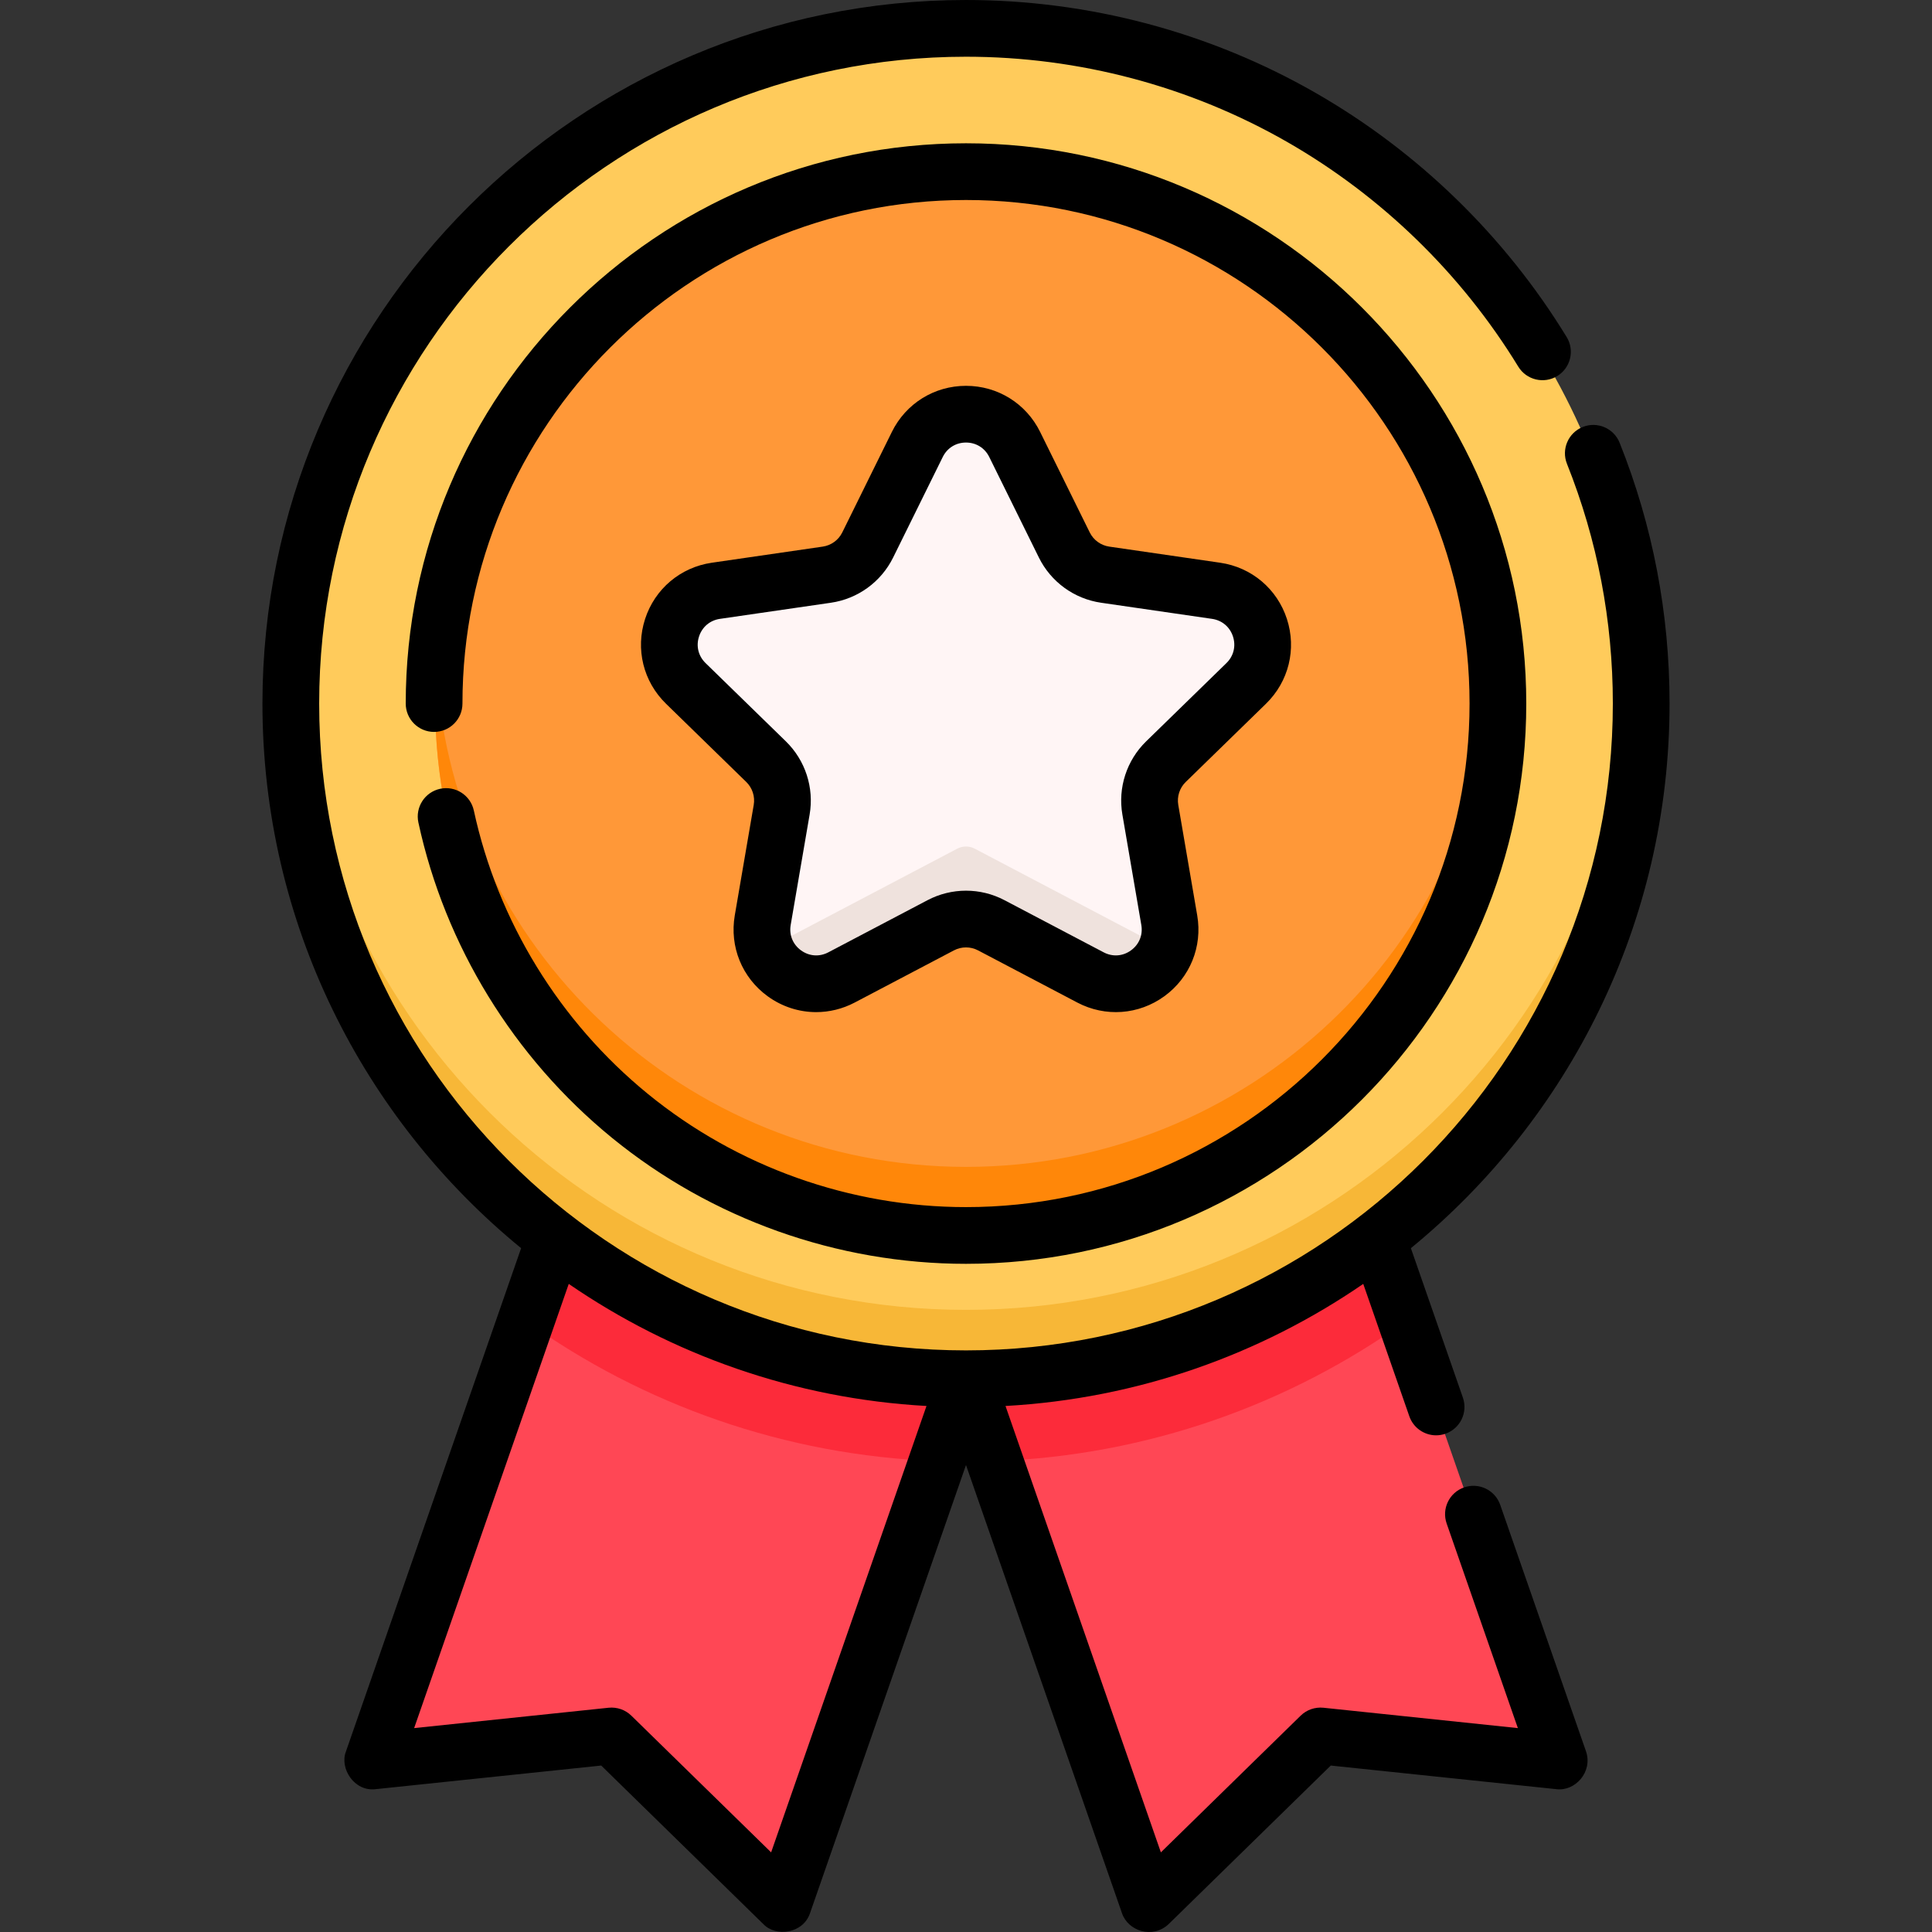 <svg id="Capa_1" enable-background="new 0 0 512 512" height="512" viewBox="0 0 512 512" width="512" xmlns="http://www.w3.org/2000/svg"><rect x="0" y="0" width="512" height="512" fill="#333333" stroke="none"/><g><g><ellipse cx="256" cy="186.564" fill="#ffcb5b" rx="178.564" ry="178.564" transform="matrix(.707 -.707 .707 .707 -56.94 235.663)"/><path d="m256 347.128c-95.6 0-173.651-75.128-178.339-169.564-.148 2.981-.225 5.982-.225 9 0 98.618 79.946 178.564 178.564 178.564s178.564-79.946 178.564-178.564c0-3.018-.077-6.019-.225-9-4.688 94.436-82.739 169.564-178.339 169.564z" fill="#f7b737"/><path d="m256 365.128 48.336 138.872 45.41-44.406 63.168 6.614-48.066-138.096c-30.133 23.206-67.875 37.016-108.848 37.016z" fill="#ff4755"/><path d="m372.515 350.14-7.667-22.028c-30.132 23.206-67.875 37.015-108.848 37.015l7.69 22.094c40.491-1.525 77.916-15.026 108.825-37.081z" fill="#fc2b3a"/><path d="m256 365.128c-40.973 0-78.715-13.81-108.848-37.015l-48.066 138.095 63.168-6.614 45.41 44.406z" fill="#ff4755"/><path d="m248.31 387.221 7.69-22.094c-40.973 0-78.715-13.81-108.848-37.015l-7.667 22.028c30.909 22.055 68.334 35.556 108.825 37.081z" fill="#fc2b3a"/><ellipse cx="256" cy="186.564" fill="#ff9838" rx="140.67" ry="140.67" transform="matrix(.707 -.707 .707 .707 -56.94 235.663)"/><path d="m256 309.234c-74.666 0-135.734-58.175-140.376-131.67-.188 2.977-.295 5.976-.295 9 0 77.69 62.98 140.67 140.67 140.67s140.67-62.98 140.67-140.67c0-3.024-.107-6.023-.295-9-4.64 73.495-65.708 131.67-140.374 131.67z" fill="#ff8709"/><path d="m268.878 118.042 13.119 26.583c2.092 4.238 6.135 7.176 10.813 7.856l29.336 4.263c11.779 1.712 16.482 16.187 7.959 24.495l-21.228 20.692c-3.385 3.299-4.929 8.053-4.13 12.711l5.011 29.217c2.012 11.731-10.301 20.677-20.837 15.139l-26.239-13.795c-4.184-2.199-9.182-2.199-13.365 0l-26.239 13.795c-10.535 5.539-22.849-3.407-20.837-15.139l5.011-29.217c.799-4.659-.745-9.412-4.13-12.711l-21.228-20.692c-8.523-8.308-3.82-22.783 7.959-24.495l29.336-4.263c4.677-.68 8.721-3.617 10.813-7.856l13.119-26.583c5.269-10.674 20.489-10.674 25.757 0z" fill="#fff5f5"/><g><path d="m253.673 224.912-50.663 26.635c2.946 7.456 12.022 11.68 20.069 7.449l26.239-13.795c4.184-2.199 9.182-2.199 13.365 0l26.239 13.795c8.047 4.23 17.123.007 20.069-7.449l-50.664-26.635c-1.457-.766-3.197-.766-4.654 0z" fill="#efe2dd"/></g></g><g><path d="m125.57 214.797c-.877-4.057-4.873-6.631-8.935-5.757-4.057.877-6.634 4.877-5.757 8.934 7.059 32.639 25.273 62.31 51.287 83.547 26.387 21.542 59.711 33.405 93.835 33.405 81.87 0 148.477-66.606 148.477-148.477s-66.606-148.477-148.477-148.477-148.477 66.606-148.477 148.477c0 4.151 3.365 7.516 7.516 7.516s7.515-3.365 7.515-7.516c0-73.583 59.863-133.446 133.446-133.446 73.582 0 133.446 59.863 133.446 133.446s-59.864 133.446-133.446 133.446c-30.67 0-60.619-10.66-84.33-30.018-23.386-19.092-39.759-45.756-46.1-75.08z"/><path d="m335.504 186.494c6.014-5.863 8.139-14.468 5.543-22.457-2.595-7.988-9.372-13.701-17.684-14.908l-29.397-4.271c-2.239-.325-4.175-1.732-5.176-3.761l-13.146-26.638c-3.718-7.532-11.244-12.211-19.644-12.211-8.399 0-15.926 4.679-19.644 12.211l-13.146 26.638c-1.002 2.029-2.937 3.435-5.176 3.761l-29.397 4.271c-8.312 1.208-15.087 6.92-17.684 14.908-2.596 7.988-.472 16.593 5.543 22.457l21.271 20.734c1.62 1.58 2.36 3.855 1.977 6.085l-5.022 29.277c-1.42 8.279 1.92 16.488 8.714 21.426 3.84 2.79 8.332 4.207 12.856 4.207 3.481 0 6.981-.84 10.215-2.539l26.293-13.823c2.004-1.053 4.396-1.053 6.398 0l26.294 13.823c7.435 3.91 16.276 3.269 23.069-1.667 6.795-4.937 10.134-13.147 8.714-21.425l-5.021-29.279c-.383-2.23.356-4.505 1.978-6.084zm-31.763 9.971c-5.165 5.034-7.52 12.284-6.299 19.39l5.02 29.277c.453 2.638-.569 5.151-2.734 6.724s-4.871 1.769-7.241.523l-26.292-13.823c-3.192-1.678-6.693-2.516-10.194-2.516s-7.002.839-10.194 2.516l-26.293 13.823c-2.369 1.246-5.075 1.05-7.24-.523s-3.187-4.086-2.735-6.724l5.022-29.278c1.219-7.108-1.137-14.356-6.301-19.39l-21.271-20.734c-1.917-1.868-2.567-4.503-1.739-7.048.827-2.545 2.901-4.294 5.55-4.679l29.397-4.271c7.136-1.037 13.302-5.517 16.494-11.983l13.146-26.637c1.184-2.4 3.489-3.832 6.165-3.832s4.98 1.433 6.165 3.832l13.146 26.637c3.191 6.467 9.357 10.947 16.494 11.984l29.397 4.271c2.648.385 4.723 2.134 5.549 4.679.827 2.545.177 5.18-1.74 7.048z"/><path d="m397.573 398.801c-1.363-3.92-5.643-5.993-9.569-4.627-3.919 1.364-5.991 5.648-4.627 9.568l18.873 54.223-51.527-5.396c-2.22-.229-4.438.537-6.038 2.102l-37.041 36.223-41.174-118.295c35.041-1.949 67.527-13.62 94.807-32.352l12.21 35.08c1.079 3.103 3.988 5.047 7.098 5.047.819 0 1.653-.135 2.471-.42 3.919-1.364 5.991-5.648 4.627-9.568l-13.785-39.606c41.815-34.22 68.552-86.209 68.552-144.33 0-23.874-4.451-47.126-13.229-69.109-1.539-3.856-5.913-5.731-9.766-4.193-3.855 1.539-5.732 5.912-4.192 9.767 8.066 20.202 12.157 41.579 12.157 63.535 0 94.52-76.897 171.418-171.418 171.418-94.52 0-171.418-76.898-171.418-171.418s76.896-171.419 171.416-171.419c29.9 0 59.332 7.811 85.112 22.588 25.017 14.339 46.196 34.929 61.246 59.542 2.166 3.542 6.792 4.656 10.332 2.492 3.542-2.165 4.657-6.791 2.492-10.332-16.363-26.763-39.391-49.151-66.595-64.743-28.053-16.079-60.068-24.578-92.587-24.578-102.808 0-186.449 83.641-186.449 186.449 0 58.122 26.737 110.111 68.552 144.331l-46.439 133.422c-1.7 4.411 2.198 10.651 7.881 9.945l59.786-6.26 42.979 42.029c3.298 3.48 10.532 2.526 12.352-2.903l41.338-118.768 41.338 118.768c1.586 4.729 8.111 6.894 12.353 2.903l42.978-42.029 59.787 6.26c4.962.63 9.664-4.542 7.88-9.945zm-193.216 92.093-37.042-36.223c-1.6-1.564-3.809-2.331-6.037-2.101l-51.527 5.395 40.973-117.718c27.28 18.733 59.766 30.403 94.807 32.352z"/></g></g></svg>